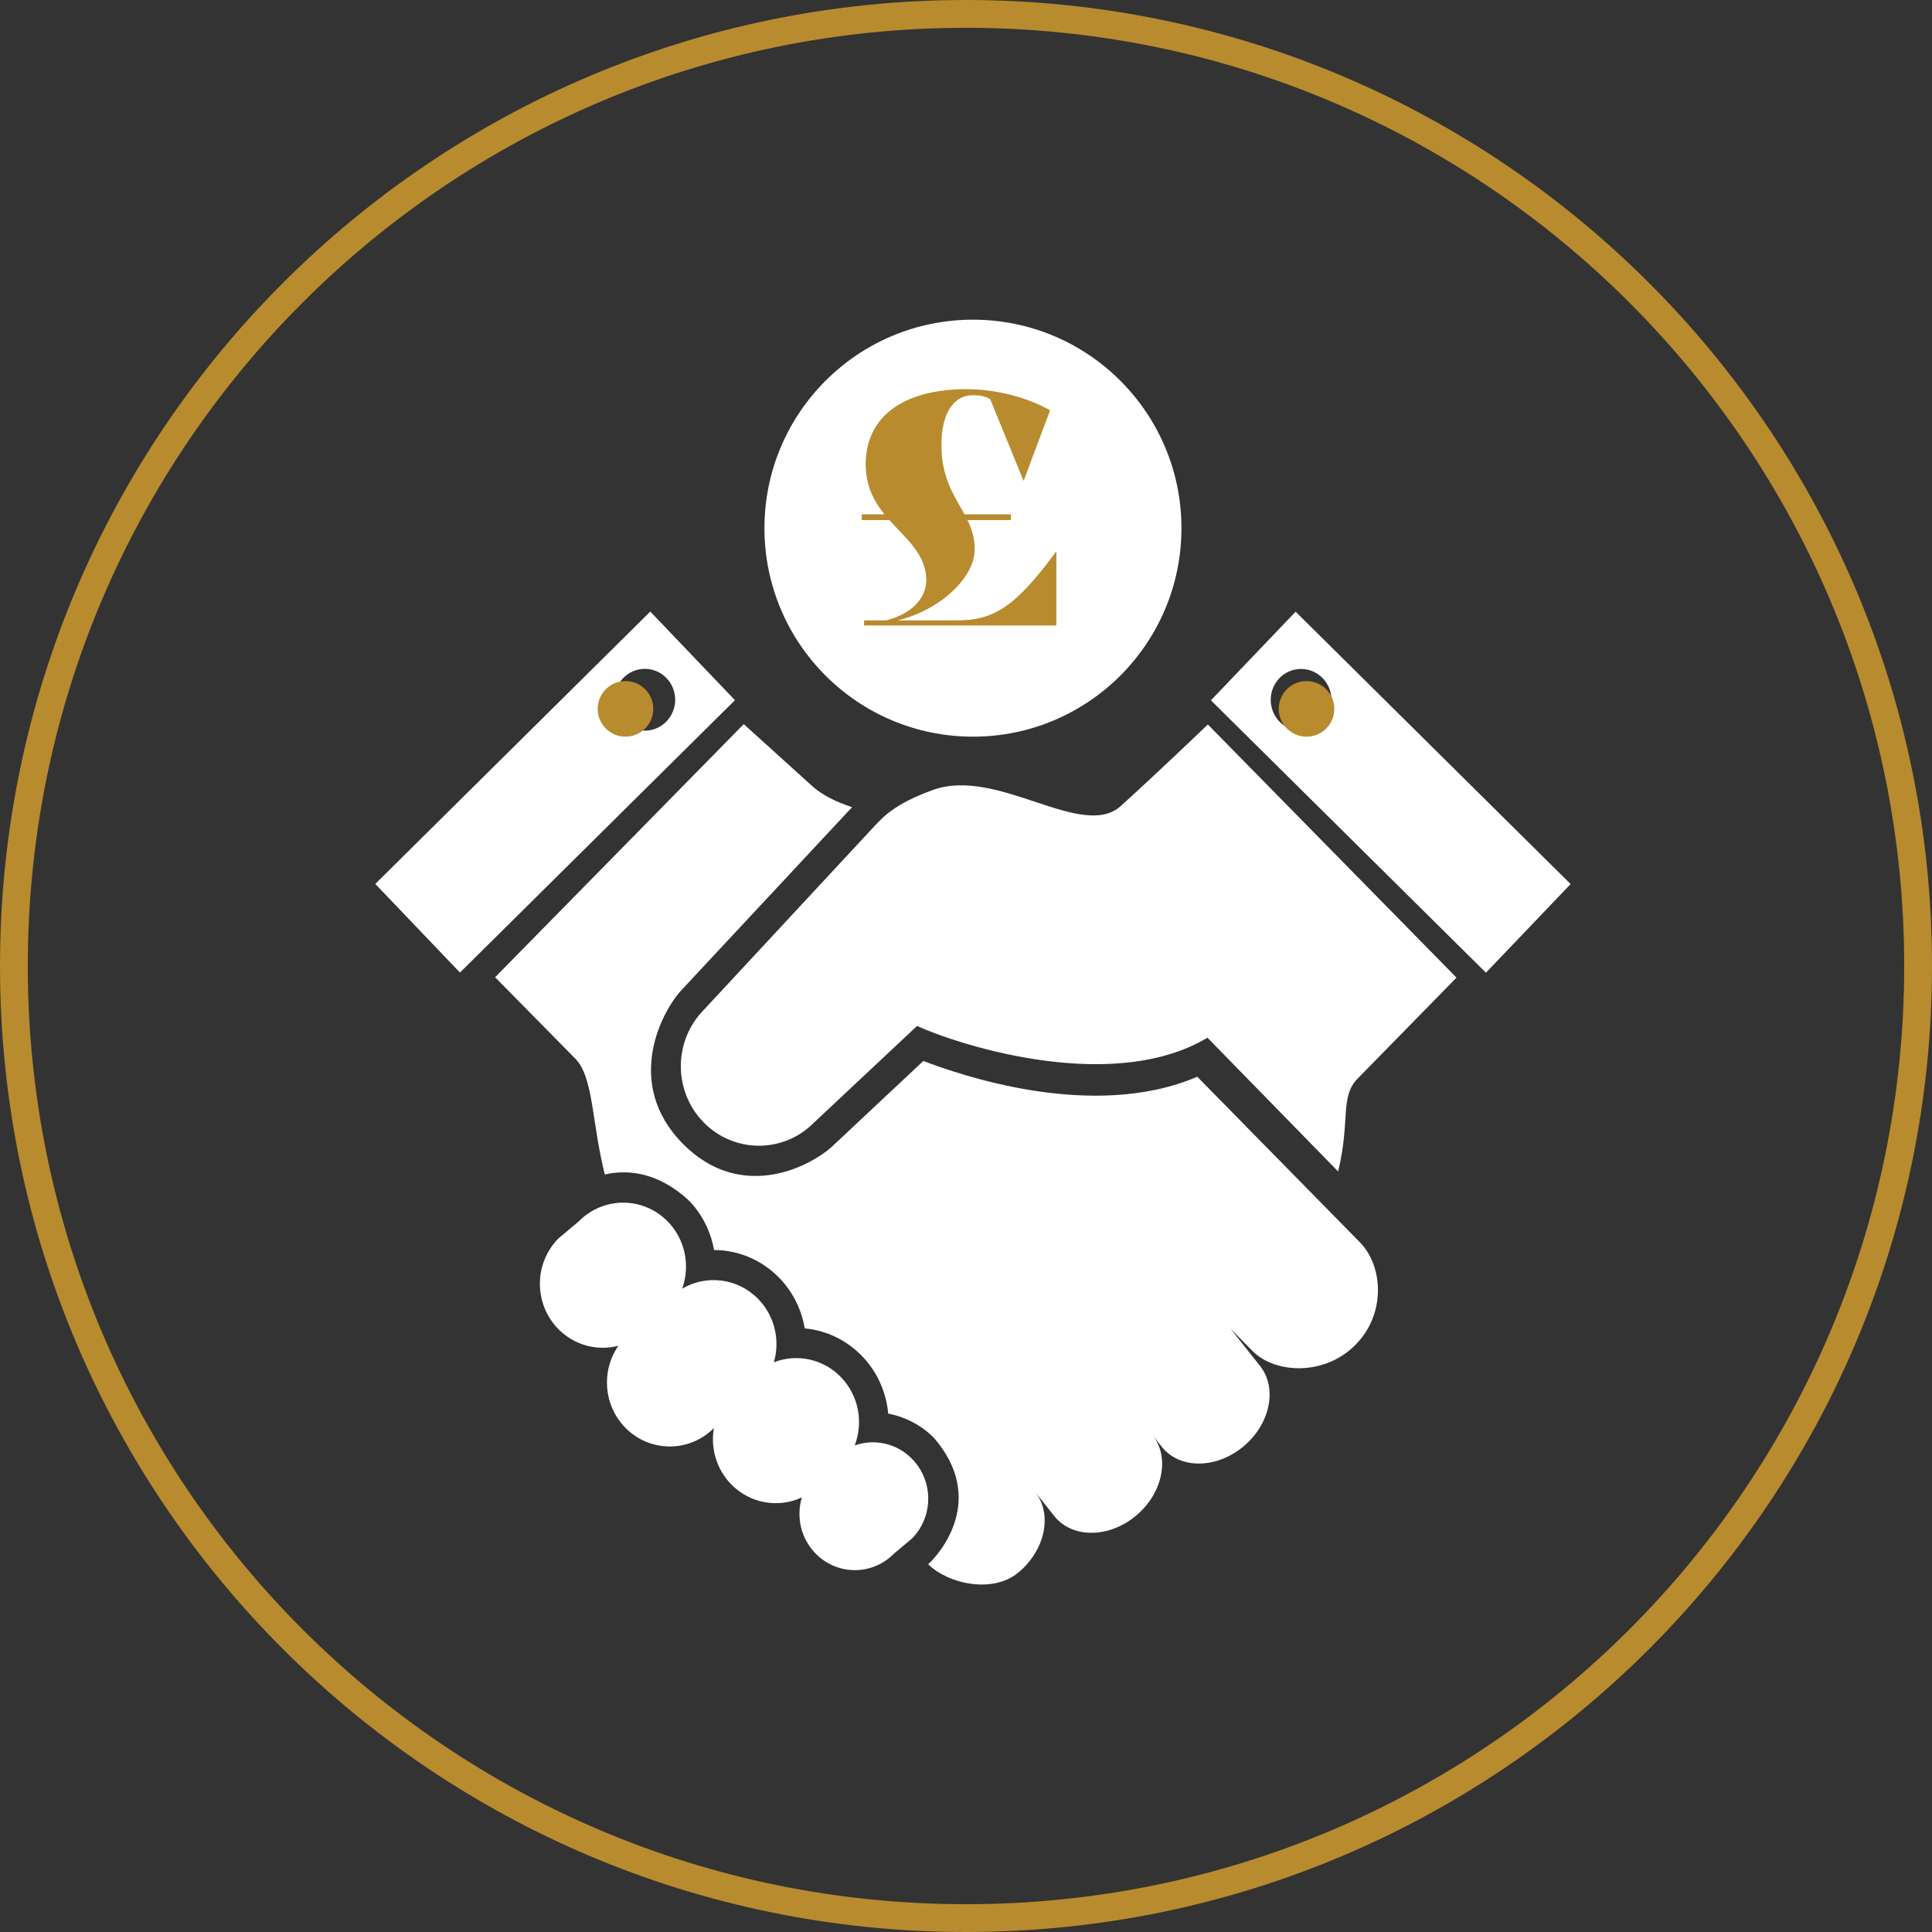<?xml version="1.0" encoding="UTF-8"?>
<svg width="139px" height="139px" viewBox="0 0 139 139" version="1.1" xmlns="http://www.w3.org/2000/svg" xmlns:xlink="http://www.w3.org/1999/xlink">
    <rect x="0" y="0" width="139" height="139" fill="#333333" stroke="none"/>
    <title>Group 13</title>
    <g id="Symbols" stroke="none" stroke-width="1" fill="none" fill-rule="evenodd">
        <g id="WHY-PMJ-v2" transform="translate(-1098, -72)">
            <g id="Group-13" transform="translate(1099, 73)">
                <path d="M137,68.5 C137,106.331 106.331,137 68.5,137 C30.669,137 0,106.331 0,68.5 C0,30.669 30.669,0 68.5,0 C106.331,0 137,30.669 137,68.5 Z" id="Stroke-1" stroke="#B88B2E" stroke-width="2"></path>
                <path d="M79.639,56.986 C76.861,59.501 70.764,54.15 66.12,55.835 C63.276,56.867 62.515,57.797 61.709,58.657 L49.628,71.665 C47.435,73.899 47.435,77.521 49.628,79.754 C51.823,81.989 55.381,81.989 57.576,79.755 L64.979,72.814 C68.498,74.397 79.241,77.636 85.871,73.658 L95.273,83.281 C96.167,79.614 95.38,77.921 96.68,76.596 C99.01,74.225 103.79,69.336 103.79,69.336 L85.9,51.124 C85.9,51.124 82.418,54.471 79.639,56.986 L79.639,56.986 Z M47.577,49.344 C47.577,48.116 46.6,47.12 45.393,47.12 C44.187,47.12 43.209,48.116 43.209,49.344 C43.209,50.572 44.187,51.568 45.393,51.568 C46.6,51.568 47.577,50.572 47.577,49.344 L47.577,49.344 Z M51.878,49.376 L32.093,68.972 L26,62.596 L45.785,43 L51.878,49.376 Z M94.791,49.352 C94.791,48.124 93.813,47.128 92.606,47.128 C91.4,47.128 90.423,48.124 90.423,49.352 C90.423,50.58 91.4,51.576 92.606,51.576 C93.814,51.576 94.791,50.581 94.791,49.352 L94.791,49.352 Z M112,62.605 L105.907,68.981 L86.121,49.385 L92.215,43.009 L112,62.605 Z M64.617,103.958 C63.503,102.82 61.891,102.502 60.493,102.993 C61.128,101.343 60.792,99.395 59.484,98.06 C58.186,96.736 56.292,96.385 54.678,97.01 C55.132,95.446 54.753,93.684 53.542,92.449 C52.063,90.94 49.812,90.695 48.081,91.714 C48.666,90.084 48.319,88.187 47.036,86.878 C45.273,85.079 42.41,85.076 40.641,86.872 L39.173,88.106 C37.404,89.901 37.402,92.816 39.166,94.616 C40.337,95.81 41.992,96.212 43.489,95.823 C42.249,97.617 42.414,100.112 43.989,101.718 C45.746,103.51 48.593,103.52 50.362,101.745 C50.115,103.172 50.531,104.694 51.613,105.797 C52.984,107.196 55.019,107.509 56.687,106.736 C56.278,108.119 56.609,109.68 57.681,110.774 C59.236,112.361 61.759,112.363 63.316,110.78 L64.612,109.693 C66.17,108.112 66.172,105.543 64.617,103.958 L64.617,103.958 Z M96.821,88.359 C98.467,90.008 98.774,93.425 96.562,95.714 C94.35,98.002 90.764,97.855 89.117,96.205 L87.521,94.581 L89.656,97.275 C90.93,98.885 90.381,101.491 88.427,103.095 C86.472,104.7 83.854,104.696 82.579,103.086 L81.923,102.258 C83.199,103.868 82.649,106.474 80.694,108.079 C78.741,109.683 76.122,109.678 74.846,108.069 C74.846,108.069 73.499,106.367 73.498,106.368 C74.741,107.981 74.186,110.562 72.245,112.156 C70.41,113.662 67.22,112.963 65.779,111.542 C66.659,110.746 69.99,106.844 66.197,102.453 C65.308,101.546 64.117,100.929 62.903,100.705 C62.766,99.159 62.109,97.675 60.988,96.532 C59.878,95.399 58.444,94.716 56.897,94.573 C56.67,93.213 56.038,91.931 55.047,90.92 C53.798,89.647 52.14,88.942 50.373,88.933 C50.138,87.6 49.512,86.341 48.54,85.349 C46.369,83.361 44.23,83.113 42.513,83.499 C41.57,79.758 41.711,76.509 40.39,75.164 C38.061,72.793 34.621,69.309 34.621,69.309 L52.51,51.098 C52.51,51.098 54.654,53.037 57.431,55.551 C58.169,56.219 59.195,56.711 60.304,57.072 L48.102,70.158 C46.653,71.644 43.814,76.917 48.124,81.285 C52.435,85.654 57.585,82.788 59.045,81.32 L65.43,75.333 C67.9,76.269 77.563,79.711 85.14,76.468 L96.821,88.359 Z" id="Fill-3" fill="#FFFFFF"></path>
                <path d="M46,50 C46,51.105 45.105,52 44,52 C42.895,52 42,51.105 42,50 C42,48.896 42.895,48 44,48 C45.105,48 46,48.896 46,50" id="Fill-5" fill="#B88B2E"></path>
                <path d="M95,50 C95,51.105 94.105,52 93,52 C91.895,52 91,51.105 91,50 C91,48.896 91.895,48 93,48 C94.105,48 95,48.896 95,50" id="Fill-7" fill="#B88B2E"></path>
                <path d="M84,37 C84,45.284 77.284,52 69,52 C60.716,52 54,45.284 54,37 C54,28.716 60.716,22 69,22 C77.284,22 84,28.716 84,37" id="Fill-9" fill="#FFFFFF"></path>
                <path d="M75,38.693 L75,44 L61.166,44 L61.166,43.632 L62.753,43.632 C64.601,43.173 65.643,42.025 65.643,40.738 C65.643,38.9 64.221,37.797 62.989,36.418 L61,36.418 L61,36.005 L62.634,36.005 C61.876,35.063 61.284,33.961 61.284,32.398 C61.284,29.021 63.938,27 68.532,27 C70.832,27 73.034,27.666 74.551,28.516 L72.654,33.571 L72.631,33.571 L70.24,27.712 C69.811,27.482 69.456,27.436 68.984,27.436 C67.609,27.436 66.733,28.723 66.733,31.02 C66.733,33.455 67.703,34.719 68.392,36.005 L71.731,36.005 L71.731,36.418 L68.604,36.418 C68.912,37.039 69.125,37.705 69.125,38.532 C69.125,40.577 66.59,42.921 63.583,43.632 L67.869,43.632 C70.475,43.632 72.039,42.691 74.977,38.693 L75,38.693 Z" id="Fill-11" fill="#B88B2E"></path>
            </g>
        </g>
    </g>
</svg>